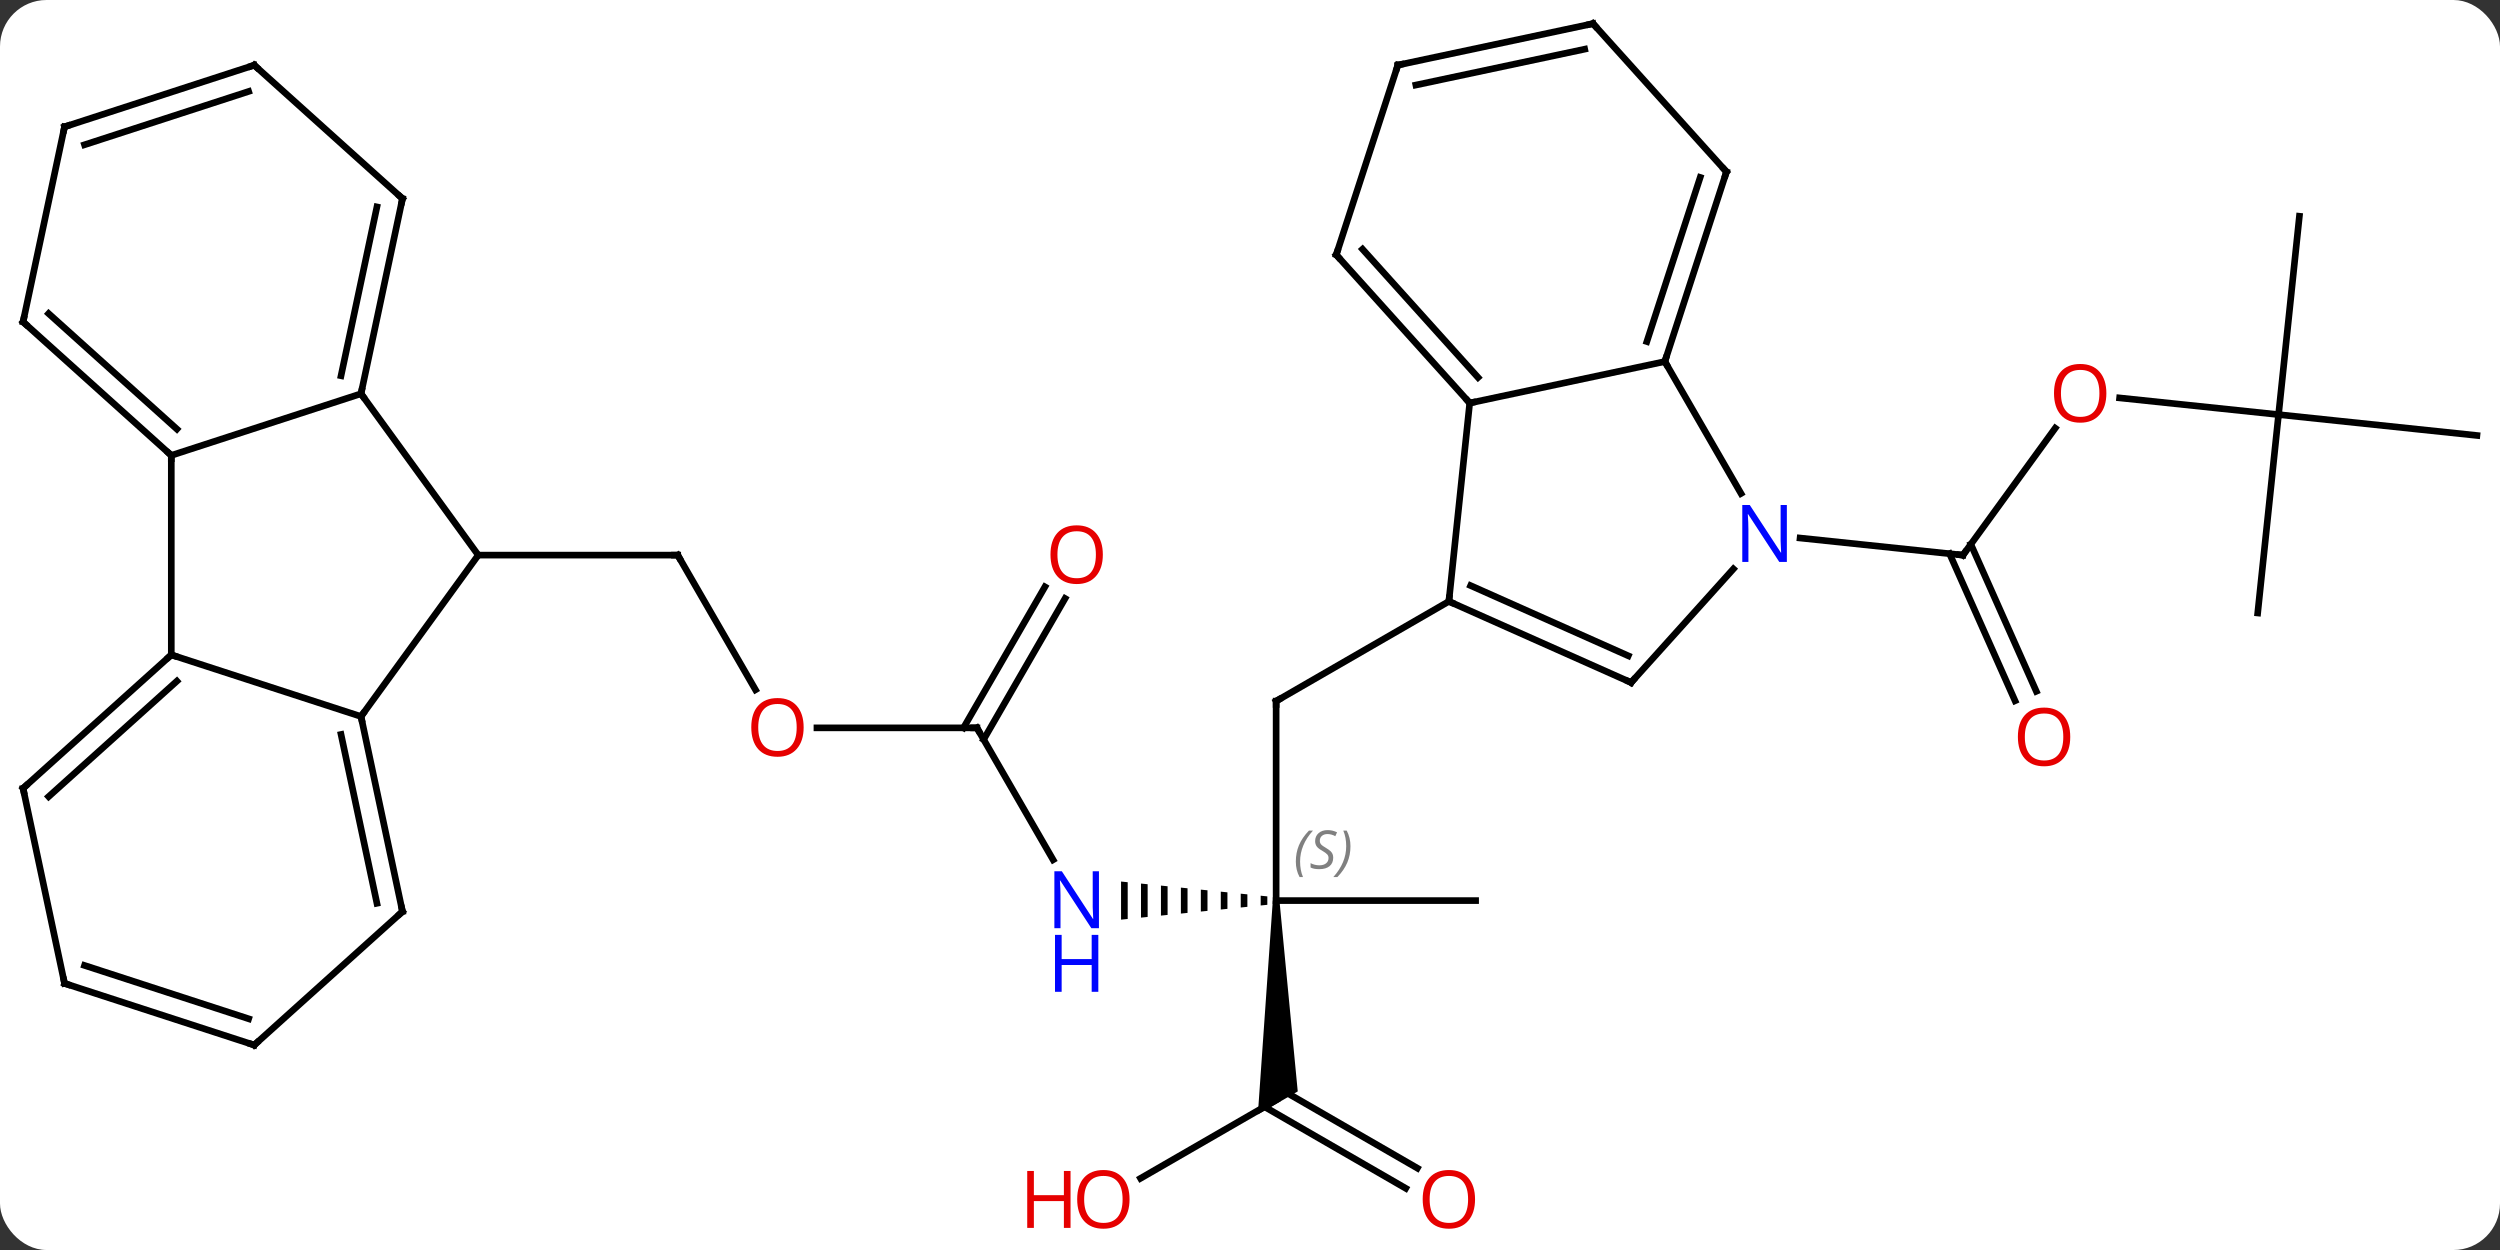 <svg width="376" viewBox="0 0 376 188" style="fill-opacity:1; color-rendering:auto; color-interpolation:auto; text-rendering:auto; stroke:black; stroke-linecap:square; stroke-miterlimit:10; shape-rendering:auto; stroke-opacity:1; fill:black; stroke-dasharray:none; font-weight:normal; stroke-width:1; font-family:'Open Sans'; font-style:normal; stroke-linejoin:miter; font-size:12; stroke-dashoffset:0; image-rendering:auto;" height="188" class="cas-substance-image" xmlns:xlink="http://www.w3.org/1999/xlink" xmlns="http://www.w3.org/2000/svg"><rect x="0" y="0" width="376" height="188" fill="#333333" stroke="none"/><svg class="cas-substance-single-component"><rect y="0" x="0" width="376" stroke="none" ry="7" rx="7" height="188" fill="white" class="cas-substance-group"/><svg y="0" x="0" width="376" viewBox="0 0 376 188" style="fill:black;" height="188" class="cas-substance-single-component-image"><svg><g><g transform="translate(188,92)" style="text-rendering:geometricPrecision; color-rendering:optimizeQuality; color-interpolation:linearRGB; stroke-linecap:butt; image-rendering:optimizeQuality;"><line y2="11.741" y1="-8.511" x2="-74.377" x1="-86.07" style="fill:none;"/><line y2="-8.511" y1="-8.511" x2="-116.07" x1="-86.07" style="fill:none;"/><line y2="17.469" y1="17.469" x2="-41.07" x1="-65.132" style="fill:none;"/><line y2="37.311" y1="17.469" x2="-29.614" x1="-41.07" style="fill:none;"/><line y2="-1.988" y1="19.219" x2="-27.815" x1="-40.06" style="fill:none;"/><line y2="-3.738" y1="17.469" x2="-30.846" x1="-43.091" style="fill:none;"/><path style="stroke:none;" d="M1.606 42.713 L1.606 44.185 L1.606 44.185 L2.606 44.083 L2.606 44.083 L2.606 42.815 L2.606 42.815 L1.606 42.713 ZM-1.394 42.409 L-1.394 44.489 L-1.394 44.489 L-0.394 44.388 L-0.394 44.388 L-0.394 42.51 L-0.394 42.51 L-1.394 42.409 ZM-4.394 42.105 L-4.394 44.793 L-4.394 44.793 L-3.394 44.692 L-3.394 44.692 L-3.394 42.206 L-3.394 42.206 L-4.394 42.105 ZM-7.394 41.8 L-7.394 45.098 L-7.394 45.098 L-6.394 44.996 L-6.394 44.996 L-6.394 41.902 L-6.394 41.902 L-7.394 41.8 ZM-10.394 41.496 L-10.394 45.402 L-10.394 45.402 L-9.394 45.3 L-9.394 45.3 L-9.394 41.598 L-9.394 41.598 L-10.394 41.496 ZM-13.394 41.192 L-13.394 45.706 L-13.394 45.706 L-12.394 45.605 L-12.394 45.605 L-12.394 41.293 L-12.394 41.293 L-13.394 41.192 ZM-16.394 40.888 L-16.394 46.01 L-16.394 46.01 L-15.394 45.909 L-15.394 45.909 L-15.394 40.989 L-15.394 40.989 L-16.394 40.888 ZM-19.394 40.583 L-19.394 46.315 L-19.394 46.315 L-18.394 46.213 L-18.394 46.213 L-18.394 40.685 L-18.394 40.685 L-19.394 40.583 Z"/><line y2="13.449" y1="43.449" x2="3.93" x1="3.93" style="fill:none;"/><path style="stroke:none;" d="M3.43 43.449 L4.43 43.449 L7.18 72.15 L1.18 75.614 Z"/><line y2="43.449" y1="43.449" x2="33.93" x1="3.93" style="fill:none;"/><line y2="-1.551" y1="13.449" x2="29.91" x1="3.93" style="fill:none;"/><line y2="85.223" y1="73.449" x2="-16.465" x1="3.93" style="fill:none;"/><line y2="86.723" y1="74.459" x2="23.421" x1="2.18" style="fill:none;"/><line y2="83.692" y1="71.933" x2="25.171" x1="4.805" style="fill:none;"/><line y2="-27.606" y1="-8.508" x2="121.103" x1="107.226" style="fill:none;"/><line y2="13.396" y1="-8.719" x2="115.061" x1="105.216" style="fill:none;"/><line y2="11.972" y1="-10.143" x2="118.259" x1="108.414" style="fill:none;"/><line y2="-11.082" y1="-8.508" x2="82.732" x1="107.226" style="fill:none;"/><line y2="-29.643" y1="-32.155" x2="154.695" x1="130.787" style="fill:none;"/><line y2="-59.478" y1="-29.643" x2="157.83" x1="154.695" style="fill:none;"/><line y2="-26.505" y1="-29.643" x2="184.53" x1="154.695" style="fill:none;"/><line y2="0.195" y1="-29.643" x2="151.56" x1="154.695" style="fill:none;"/><line y2="-32.784" y1="-8.511" x2="-133.704" x1="-116.07" style="fill:none;"/><line y2="15.759" y1="-8.511" x2="-133.704" x1="-116.07" style="fill:none;"/><line y2="-23.511" y1="-32.784" x2="-162.237" x1="-133.704" style="fill:none;"/><line y2="-62.127" y1="-32.784" x2="-127.467" x1="-133.704" style="fill:none;"/><line y2="-60.878" y1="-35.488" x2="-131.311" x1="-136.707" style="fill:none;"/><line y2="6.489" y1="15.759" x2="-162.237" x1="-133.704" style="fill:none;"/><line y2="45.102" y1="15.759" x2="-127.467" x1="-133.704" style="fill:none;"/><line y2="43.853" y1="18.463" x2="-131.311" x1="-136.707" style="fill:none;"/><line y2="6.489" y1="-23.511" x2="-162.237" x1="-162.237" style="fill:none;"/><line y2="-43.587" y1="-23.511" x2="-184.53" x1="-162.237" style="fill:none;"/><line y2="-44.836" y1="-27.464" x2="-180.686" x1="-161.396" style="fill:none;"/><line y2="-82.2" y1="-62.127" x2="-149.763" x1="-127.467" style="fill:none;"/><line y2="26.562" y1="6.489" x2="-184.53" x1="-162.237" style="fill:none;"/><line y2="27.811" y1="10.442" x2="-180.686" x1="-161.397" style="fill:none;"/><line y2="65.178" y1="45.102" x2="-149.763" x1="-127.467" style="fill:none;"/><line y2="-72.93" y1="-43.587" x2="-178.293" x1="-184.53" style="fill:none;"/><line y2="-72.93" y1="-82.2" x2="-178.293" x1="-149.763" style="fill:none;"/><line y2="-70.226" y1="-78.247" x2="-175.29" x1="-150.603" style="fill:none;"/><line y2="55.905" y1="26.562" x2="-178.293" x1="-184.53" style="fill:none;"/><line y2="55.905" y1="65.178" x2="-178.293" x1="-149.763" style="fill:none;"/><line y2="53.201" y1="61.225" x2="-175.289" x1="-150.603" style="fill:none;"/><line y2="-31.386" y1="-1.551" x2="33.045" x1="29.91" style="fill:none;"/><line y2="10.653" y1="-1.551" x2="57.315" x1="29.91" style="fill:none;"/><line y2="6.634" y1="-3.926" x2="56.893" x1="33.18" style="fill:none;"/><line y2="-37.623" y1="-31.386" x2="62.391" x1="33.045" style="fill:none;"/><line y2="-53.679" y1="-31.386" x2="12.972" x1="33.045" style="fill:none;"/><line y2="-54.519" y1="-35.23" x2="16.925" x1="34.294" style="fill:none;"/><line y2="-6.435" y1="10.653" x2="72.701" x1="57.315" style="fill:none;"/><line y2="-17.781" y1="-37.623" x2="73.847" x1="62.391" style="fill:none;"/><line y2="-66.156" y1="-37.623" x2="71.661" x1="62.391" style="fill:none;"/><line y2="-65.316" y1="-40.626" x2="67.708" x1="59.687" style="fill:none;"/><line y2="-82.212" y1="-53.679" x2="22.242" x1="12.972" style="fill:none;"/><line y2="-88.449" y1="-66.156" x2="51.588" x1="71.661" style="fill:none;"/><line y2="-88.449" y1="-82.212" x2="51.588" x1="22.242" style="fill:none;"/><line y2="-84.605" y1="-79.209" x2="50.339" x1="24.946" style="fill:none;"/><path style="fill:none; stroke-miterlimit:5;" d="M-85.82 -8.078 L-86.07 -8.511 L-86.57 -8.511"/></g><g transform="translate(188,92)" style="stroke-linecap:butt; fill:rgb(230,0,0); text-rendering:geometricPrecision; color-rendering:optimizeQuality; image-rendering:optimizeQuality; font-family:'Open Sans'; stroke:rgb(230,0,0); color-interpolation:linearRGB; stroke-miterlimit:5;"><path style="stroke:none;" d="M-67.132 17.399 Q-67.132 19.461 -68.172 20.641 Q-69.211 21.821 -71.054 21.821 Q-72.945 21.821 -73.976 20.657 Q-75.007 19.492 -75.007 17.383 Q-75.007 15.289 -73.976 14.141 Q-72.945 12.992 -71.054 12.992 Q-69.195 12.992 -68.164 14.164 Q-67.132 15.336 -67.132 17.399 ZM-73.961 17.399 Q-73.961 19.133 -73.218 20.039 Q-72.476 20.946 -71.054 20.946 Q-69.632 20.946 -68.906 20.047 Q-68.179 19.149 -68.179 17.399 Q-68.179 15.664 -68.906 14.774 Q-69.632 13.883 -71.054 13.883 Q-72.476 13.883 -73.218 14.781 Q-73.961 15.68 -73.961 17.399 Z"/><path style="fill:none; stroke:black;" d="M-41.57 17.469 L-41.07 17.469 L-40.82 17.902"/><path style="fill:rgb(0,5,255); stroke:none;" d="M-22.718 47.605 L-23.859 47.605 L-28.547 40.418 L-28.593 40.418 Q-28.5 41.683 -28.5 42.73 L-28.5 47.605 L-29.422 47.605 L-29.422 39.043 L-28.297 39.043 L-23.625 46.199 L-23.578 46.199 Q-23.578 46.043 -23.625 45.183 Q-23.672 44.324 -23.656 43.949 L-23.656 39.043 L-22.718 39.043 L-22.718 47.605 Z"/><path style="fill:rgb(0,5,255); stroke:none;" d="M-22.812 57.168 L-23.812 57.168 L-23.812 53.136 L-28.328 53.136 L-28.328 57.168 L-29.328 57.168 L-29.328 48.605 L-28.328 48.605 L-28.328 52.246 L-23.812 52.246 L-23.812 48.605 L-22.812 48.605 L-22.812 57.168 Z"/><path style="stroke:none;" d="M-22.133 -8.581 Q-22.133 -6.519 -23.172 -5.339 Q-24.211 -4.159 -26.054 -4.159 Q-27.945 -4.159 -28.976 -5.324 Q-30.008 -6.488 -30.008 -8.597 Q-30.008 -10.691 -28.976 -11.839 Q-27.945 -12.988 -26.054 -12.988 Q-24.195 -12.988 -23.164 -11.816 Q-22.133 -10.644 -22.133 -8.581 ZM-28.961 -8.581 Q-28.961 -6.847 -28.218 -5.941 Q-27.476 -5.034 -26.054 -5.034 Q-24.633 -5.034 -23.906 -5.933 Q-23.179 -6.831 -23.179 -8.581 Q-23.179 -10.316 -23.906 -11.206 Q-24.633 -12.097 -26.054 -12.097 Q-27.476 -12.097 -28.218 -11.198 Q-28.961 -10.3 -28.961 -8.581 Z"/></g><g transform="translate(188,92)" style="stroke-linecap:butt; font-size:8.4px; fill:gray; text-rendering:geometricPrecision; image-rendering:optimizeQuality; color-rendering:optimizeQuality; font-family:'Open Sans'; font-style:italic; stroke:gray; color-interpolation:linearRGB; stroke-miterlimit:5;"><path style="stroke:none;" d="M6.893 37.581 Q6.893 36.253 7.361 35.128 Q7.83 34.003 8.861 32.925 L9.471 32.925 Q8.502 33.987 8.018 35.159 Q7.533 36.331 7.533 37.565 Q7.533 38.894 7.971 39.909 L7.455 39.909 Q6.893 38.878 6.893 37.581 ZM12.515 36.987 Q12.515 37.815 11.968 38.269 Q11.421 38.722 10.421 38.722 Q10.015 38.722 9.703 38.667 Q9.39 38.612 9.109 38.472 L9.109 37.815 Q9.734 38.144 10.437 38.144 Q11.062 38.144 11.437 37.847 Q11.812 37.55 11.812 37.034 Q11.812 36.722 11.609 36.495 Q11.406 36.269 10.843 35.94 Q10.249 35.612 10.023 35.284 Q9.796 34.956 9.796 34.503 Q9.796 33.769 10.312 33.308 Q10.828 32.847 11.671 32.847 Q12.046 32.847 12.382 32.925 Q12.718 33.003 13.093 33.175 L12.828 33.769 Q12.578 33.612 12.257 33.526 Q11.937 33.44 11.671 33.44 Q11.14 33.44 10.82 33.714 Q10.499 33.987 10.499 34.456 Q10.499 34.659 10.57 34.808 Q10.64 34.956 10.781 35.089 Q10.921 35.222 11.343 35.472 Q11.906 35.815 12.109 36.011 Q12.312 36.206 12.414 36.44 Q12.515 36.675 12.515 36.987 ZM15.11 35.269 Q15.11 36.597 14.633 37.73 Q14.156 38.862 13.141 39.909 L12.531 39.909 Q14.469 37.753 14.469 35.269 Q14.469 33.94 14.031 32.925 L14.547 32.925 Q15.11 33.987 15.11 35.269 Z"/><path style="fill:none; stroke:black;" d="M3.93 13.949 L3.93 13.449 L4.363 13.199"/></g><g transform="translate(188,92)" style="stroke-linecap:butt; fill:rgb(230,0,0); text-rendering:geometricPrecision; color-rendering:optimizeQuality; image-rendering:optimizeQuality; font-family:'Open Sans'; stroke:rgb(230,0,0); color-interpolation:linearRGB; stroke-miterlimit:5;"><path style="stroke:none;" d="M-18.116 88.379 Q-18.116 90.441 -19.155 91.621 Q-20.194 92.801 -22.037 92.801 Q-23.928 92.801 -24.959 91.636 Q-25.991 90.472 -25.991 88.363 Q-25.991 86.269 -24.959 85.121 Q-23.928 83.972 -22.037 83.972 Q-20.178 83.972 -19.147 85.144 Q-18.116 86.316 -18.116 88.379 ZM-24.944 88.379 Q-24.944 90.113 -24.201 91.019 Q-23.459 91.926 -22.037 91.926 Q-20.616 91.926 -19.889 91.027 Q-19.162 90.129 -19.162 88.379 Q-19.162 86.644 -19.889 85.754 Q-20.616 84.863 -22.037 84.863 Q-23.459 84.863 -24.201 85.761 Q-24.944 86.66 -24.944 88.379 Z"/><path style="stroke:none;" d="M-26.991 92.676 L-27.991 92.676 L-27.991 88.644 L-32.506 88.644 L-32.506 92.676 L-33.506 92.676 L-33.506 84.113 L-32.506 84.113 L-32.506 87.754 L-27.991 87.754 L-27.991 84.113 L-26.991 84.113 L-26.991 92.676 Z"/><path style="stroke:none;" d="M33.847 88.379 Q33.847 90.441 32.808 91.621 Q31.769 92.801 29.926 92.801 Q28.035 92.801 27.004 91.636 Q25.973 90.472 25.973 88.363 Q25.973 86.269 27.004 85.121 Q28.035 83.972 29.926 83.972 Q31.785 83.972 32.816 85.144 Q33.847 86.316 33.847 88.379 ZM27.019 88.379 Q27.019 90.113 27.762 91.019 Q28.504 91.926 29.926 91.926 Q31.348 91.926 32.074 91.027 Q32.801 90.129 32.801 88.379 Q32.801 86.644 32.074 85.754 Q31.348 84.863 29.926 84.863 Q28.504 84.863 27.762 85.761 Q27.019 86.66 27.019 88.379 Z"/><path style="fill:none; stroke:black;" d="M107.52 -8.912 L107.226 -8.508 L106.729 -8.56"/><path style="stroke:none;" d="M128.798 -32.848 Q128.798 -30.786 127.758 -29.606 Q126.719 -28.426 124.876 -28.426 Q122.985 -28.426 121.954 -29.59 Q120.922 -30.755 120.922 -32.864 Q120.922 -34.958 121.954 -36.106 Q122.985 -37.255 124.876 -37.255 Q126.735 -37.255 127.766 -36.083 Q128.798 -34.911 128.798 -32.848 ZM121.969 -32.848 Q121.969 -31.114 122.712 -30.208 Q123.454 -29.301 124.876 -29.301 Q126.297 -29.301 127.024 -30.2 Q127.751 -31.098 127.751 -32.848 Q127.751 -34.583 127.024 -35.473 Q126.297 -36.364 124.876 -36.364 Q123.454 -36.364 122.712 -35.465 Q121.969 -34.567 121.969 -32.848 Z"/><path style="stroke:none;" d="M123.365 18.83 Q123.365 20.892 122.325 22.072 Q121.286 23.252 119.443 23.252 Q117.552 23.252 116.521 22.087 Q115.49 20.923 115.49 18.814 Q115.49 16.72 116.521 15.572 Q117.552 14.423 119.443 14.423 Q121.302 14.423 122.333 15.595 Q123.365 16.767 123.365 18.83 ZM116.536 18.83 Q116.536 20.564 117.279 21.47 Q118.021 22.377 119.443 22.377 Q120.865 22.377 121.591 21.478 Q122.318 20.58 122.318 18.83 Q122.318 17.095 121.591 16.205 Q120.865 15.314 119.443 15.314 Q118.021 15.314 117.279 16.212 Q116.536 17.111 116.536 18.83 Z"/><path style="fill:none; stroke:black;" d="M-133.6 -33.273 L-133.704 -32.784 L-133.41 -32.38"/><path style="fill:none; stroke:black;" d="M-133.6 16.248 L-133.704 15.759 L-133.41 15.354"/><path style="fill:none; stroke:black;" d="M-162.609 -23.846 L-162.237 -23.511 L-162.237 -23.011"/><path style="fill:none; stroke:black;" d="M-127.571 -61.638 L-127.467 -62.127 L-127.839 -62.462"/><path style="fill:none; stroke:black;" d="M-162.609 6.824 L-162.237 6.489 L-161.762 6.644"/><path style="fill:none; stroke:black;" d="M-127.571 44.613 L-127.467 45.102 L-127.839 45.437"/><path style="fill:none; stroke:black;" d="M-184.158 -43.252 L-184.53 -43.587 L-184.426 -44.076"/><path style="fill:none; stroke:black;" d="M-149.391 -81.865 L-149.763 -82.2 L-150.238 -82.046"/><path style="fill:none; stroke:black;" d="M-184.158 26.227 L-184.53 26.562 L-184.426 27.051"/><path style="fill:none; stroke:black;" d="M-149.391 64.843 L-149.763 65.178 L-150.238 65.023"/><path style="fill:none; stroke:black;" d="M-178.397 -72.441 L-178.293 -72.93 L-177.817 -73.085"/><path style="fill:none; stroke:black;" d="M-178.397 55.416 L-178.293 55.905 L-177.817 56.06"/><path style="fill:none; stroke:black;" d="M30.367 -1.348 L29.91 -1.551 L29.962 -2.048"/><path style="fill:none; stroke:black;" d="M32.71 -31.758 L33.045 -31.386 L33.534 -31.49"/><path style="fill:none; stroke:black;" d="M56.858 10.45 L57.315 10.653 L57.65 10.281"/><path style="fill:none; stroke:black;" d="M62.545 -38.099 L62.391 -37.623 L62.641 -37.19"/><path style="fill:none; stroke:black;" d="M13.307 -53.307 L12.972 -53.679 L13.127 -54.154"/><path style="fill:rgb(0,5,255); stroke:none;" d="M80.743 -7.487 L79.602 -7.487 L74.914 -14.674 L74.868 -14.674 Q74.961 -13.409 74.961 -12.362 L74.961 -7.487 L74.039 -7.487 L74.039 -16.049 L75.164 -16.049 L79.836 -8.893 L79.883 -8.893 Q79.883 -9.049 79.836 -9.909 Q79.789 -10.768 79.805 -11.143 L79.805 -16.049 L80.743 -16.049 L80.743 -7.487 Z"/><path style="fill:none; stroke:black;" d="M71.507 -65.68 L71.661 -66.156 L71.326 -66.528"/><path style="fill:none; stroke:black;" d="M22.087 -81.737 L22.242 -82.212 L22.731 -82.316"/><path style="fill:none; stroke:black;" d="M51.923 -88.077 L51.588 -88.449 L51.099 -88.345"/></g></g></svg></svg></svg></svg>
